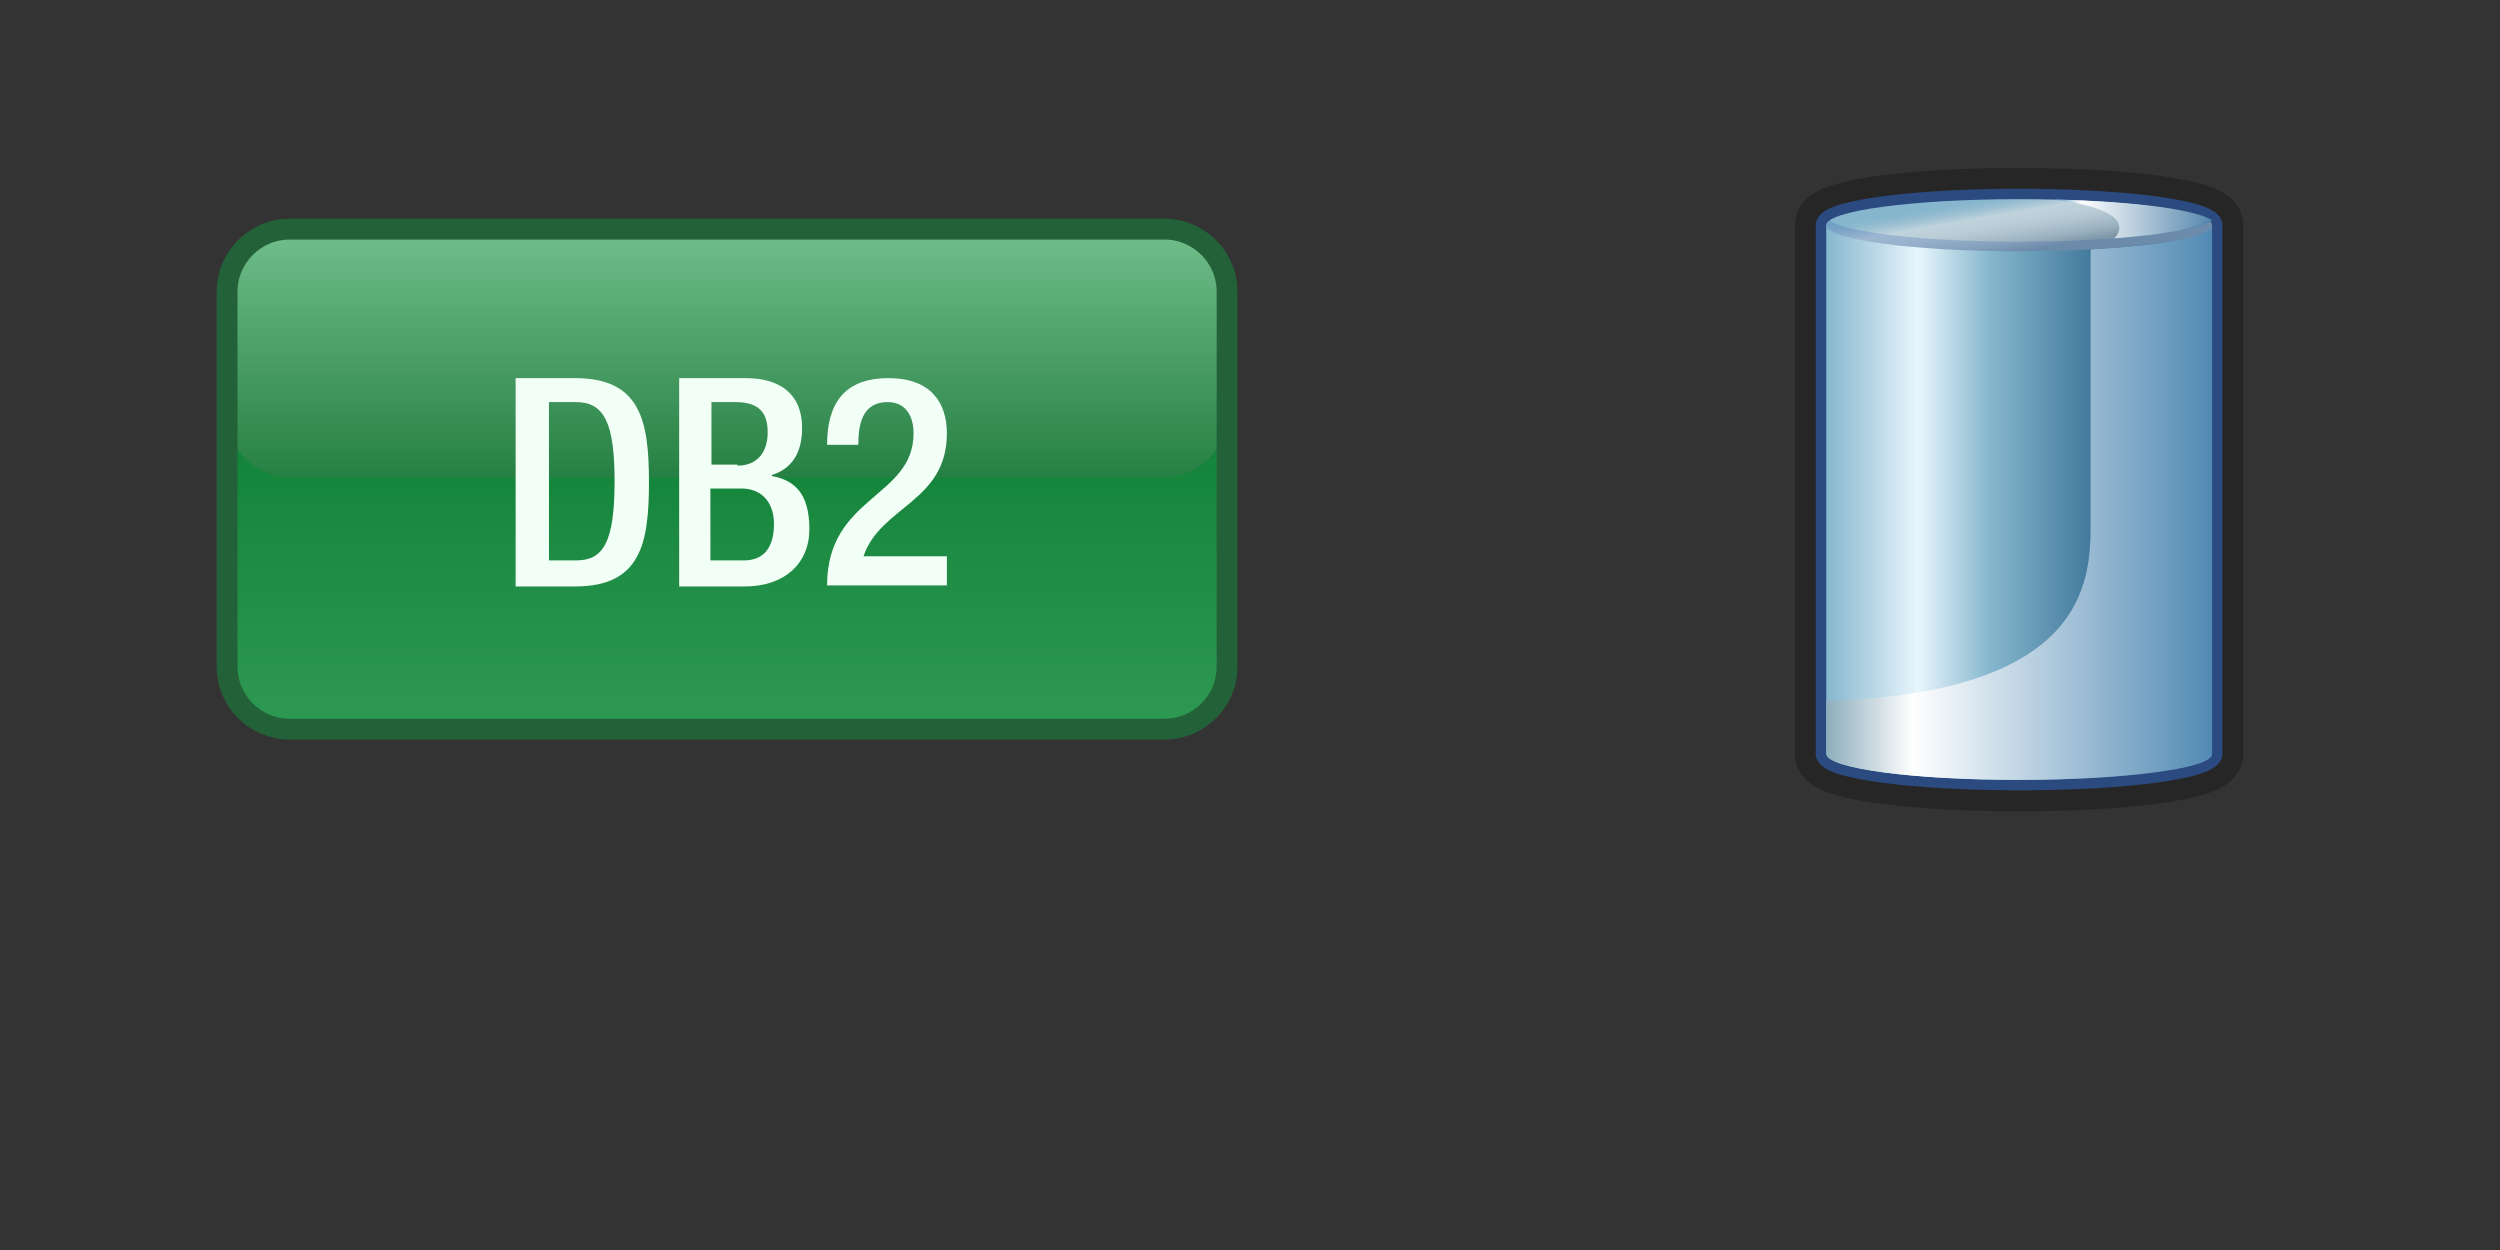 <?xml version="1.0" encoding="utf-8"?>
<!DOCTYPE svg PUBLIC "-//W3C//DTD SVG 1.0//EN" "http://www.w3.org/TR/2001/REC-SVG-20010904/DTD/svg10.dtd">
<svg xmlns="http://www.w3.org/2000/svg" xmlns:xlink="http://www.w3.org/1999/xlink" width="240" height="120" viewBox="0 0 240 120" overflow="visible" enable-background="new 0 0 240 120" xml:space="preserve">

<rect x="0" y="0" width="240" height="120" fill="#333333" stroke="none"/>

<g id="Layer_1">

<path id="template" fill="none" d="M239.5,109.5c0,5.5-4.5,10-10,10H9.5c-5.5,0-10-4.5-10-10V9.5c0-5.5,4.5-10,10-10h220
	c5.5,0,10,4.5,10,10V109.5z"/>
<linearGradient id="DECAL_AREA_1_" gradientUnits="userSpaceOnUse" x1="57.8" y1="-450" x2="57.8" y2="-402" gradientTransform="matrix(1 0 0 -1 12 -380)">
	<stop  offset="0" style="stop-color:#2E9953"/>
	<stop  offset="1" style="stop-color:#007327"/>
</linearGradient>
<path id="DECAL_AREA_2_" fill="url(#DECAL_AREA_1_)" d="M117.8,64c0,3.3-2.7,6-6,6h-84c-3.3,0-6-2.7-6-6V28c0-3.3,2.7-6,6-6h84
	c3.3,0,6,2.7,6,6V64z"/>
<linearGradient id="Reflection_2_" gradientUnits="userSpaceOnUse" x1="57.8" y1="-425.75" x2="57.8" y2="-401.75" gradientTransform="matrix(1 0 0 -1 12 -380)">
	<stop  offset="0" style="stop-color:#268043"/>
	<stop  offset="1" style="stop-color:#72BF8C"/>
</linearGradient>
<path id="Reflection_1_" fill="url(#Reflection_2_)" d="M117.8,39.8c0,3.3-2.7,6-6,6h-84c-3.3,0-6-2.7-6-6v-12c0-3.3,2.7-6,6-6h84
	c3.3,0,6,2.7,6,6V39.8z"/>
<path id="DecalBorder" fill="none" stroke="#236138" stroke-width="2" d="M117.8,64c0,3.3-2.7,6-6,6h-84c-3.3,0-6-2.7-6-6V28
	c0-3.3,2.7-6,6-6h84c3.3,0,6,2.7,6,6V64z"/>
<g>
	<path fill="#F2FFF7" d="M49.5,36.3h5.7c6.3,0,7.1,4.1,7.1,10c0,5.9-0.8,10-7.1,10h-5.7V36.3z M52.7,53.8h2.6c2.6,0,3.7-1.7,3.7-7.6
		c0-5.6-1-7.6-3.7-7.6h-2.6V53.8z"/>
	<path fill="#F2FFF7" d="M65.1,36.3h6.5c3,0,5.4,1.3,5.4,4.8c0,2.4-1,3.9-2.9,4.5v0.1c2.2,0.4,3.6,1.7,3.6,5.1
		c0,3.3-2.4,5.5-6.2,5.5h-6.3V36.3z M70.8,44.7c1.9,0,2.9-1.3,2.9-3.2c0-2.4-1.4-2.9-3.2-2.9h-2.2v6H70.8z M71.4,53.8
		c1.9,0,2.9-1.2,2.9-3.5c0-2.2-1.3-3.4-3.1-3.4h-3v6.9H71.4z"/>
	<path fill="#F2FFF7" d="M91,56.2H79.4c0-8.6,8.3-8.4,8.3-14.6c0-1.6-0.7-3-2.5-3c-2.4,0-2.8,2.1-2.8,4.1h-3c0-3.9,1.6-6.4,5.9-6.4
		c4.1,0,5.6,2.4,5.6,5.3c0,6.6-6.4,7-8,11.8h8V56.2z"/>
</g>

<path id="Background" fill="none" d="M239.75,110c0,5.52-4.48,10-10,10h-220c-5.52,0-10-4.48-10-10V10c0-5.52,4.48-10,10-10h220
	c5.52,0,10,4.48,10,10V110z"/>
<path fill="#272626" d="M215.26,20.87c-0.01-0.04-0.02-0.08-0.03-0.12c-0.1-0.36-0.27-0.76-0.51-1.09c-0.4-0.55-0.69-0.73-0.89-0.89
	l0,0l-0.04-0.03c-1.14-0.77-2.08-0.99-3.34-1.31c-3.66-0.83-9.65-1.3-16.62-1.31c-4.63,0-8.87,0.22-12.24,0.6
	c-1.69,0.19-3.15,0.42-4.39,0.71c-1.26,0.32-2.2,0.53-3.34,1.31l-0.04,0.03c-0.21,0.18-0.5,0.37-0.89,0.91
	c-0.28,0.37-0.46,0.86-0.54,1.24c0,0.02-0.01,0.05-0.02,0.07c0,0,0,0,0,0c0,0.01,0,0.01,0,0.02c-0.05,0.26-0.07,0.53-0.06,0.79
	v50.38c-0.01,0.18-0.01,0.35,0.01,0.53c0.04,0.49,0.2,0.95,0.46,1.35c0.45,0.84,1.08,1.19,1.48,1.46c1.05,0.59,2.02,0.84,3.27,1.13
	c3.67,0.78,9.53,1.23,16.3,1.24c5.14,0,9.79-0.27,13.31-0.74c1.77-0.24,3.24-0.51,4.47-0.88c0.62-0.19,1.18-0.4,1.79-0.75
	c0.41-0.28,1.05-0.64,1.51-1.51c0.24-0.39,0.39-0.83,0.43-1.29c0.02-0.18,0.03-0.37,0.01-0.55V21.83
	C215.37,21.51,215.34,21.18,215.26,20.87z"/>
<path fill="#054D80" stroke="#2A4A80" stroke-width="2" stroke-linecap="round" stroke-linejoin="round" d="M212.35,21.64
	c0-0.01,0.01-0.01,0.01-0.02s-0.01-0.01-0.01-0.02v-0.01h-0.01c-0.01-0.07-0.03-0.13-0.07-0.2c-0.05-0.07-0.13-0.15-0.23-0.22
	c0,0,0,0-0.01-0.01l0,0c-1.6-1.16-9.13-2.04-18.2-2.04c-9.07,0-16.6,0.88-18.2,2.04l0,0c0,0,0,0-0.01,0.01
	c-0.1,0.07-0.18,0.15-0.23,0.22c-0.05,0.07-0.07,0.13-0.07,0.2h-0.01v0.01c0,0.01-0.01,0.01-0.01,0.02s0.01,0.01,0.01,0.02v50.72
	c0,0.01-0.01,0.02-0.01,0.02c0,0.01,0.01,0.02,0.01,0.02v0.04h0.02c0.26,1.35,8.43,2.43,18.5,2.43c10.06,0,18.23-1.08,18.5-2.43
	h0.02V72.4c0-0.01,0.01-0.01,0.01-0.02c0,0-0.01-0.01-0.01-0.02L212.35,21.64L212.35,21.64z"/>
<path opacity="0.26" fill="#3B63AD" enable-background="new    " d="M212.03,21.16c-1.6,1.16-9.13,2.04-18.2,2.04
	c-9.07,0-16.6-0.88-18.2-2.04c-0.21,0.15-0.32,0.3-0.32,0.46c0,1.38,8.29,2.5,18.52,2.5c10.23,0,18.52-1.12,18.52-2.5
	C212.36,21.46,212.24,21.31,212.03,21.16z"/>
<linearGradient id="SVGID_1_" gradientUnits="userSpaceOnUse" x1="175.321" y1="98.408" x2="175.326" y2="98.408" gradientTransform="matrix(1 0 0 -1 0 120)">
	<stop  offset="0" style="stop-color:#BFD9F1"/>
	<stop  offset="0.225" style="stop-color:#FFFFFF"/>
	<stop  offset="1" style="stop-color:#BFD9F1"/>
</linearGradient>
<polygon fill="url(#SVGID_1_)" points="175.32,21.59 175.32,21.6 175.33,21.59 "/>
<linearGradient id="SVGID_2_" gradientUnits="userSpaceOnUse" x1="212.344" y1="98.408" x2="212.351" y2="98.408" gradientTransform="matrix(1 0 0 -1 0 120)">
	<stop  offset="0" style="stop-color:#BFD9F1"/>
	<stop  offset="0.225" style="stop-color:#FFFFFF"/>
	<stop  offset="1" style="stop-color:#BFD9F1"/>
</linearGradient>
<polygon fill="url(#SVGID_2_)" points="212.35,21.6 212.35,21.59 212.34,21.59 "/>
<linearGradient id="SVGID_3_" gradientUnits="userSpaceOnUse" x1="175.269" y1="71.766" x2="212.252" y2="71.766" gradientTransform="matrix(1 0 0 -1 0 120)">
	<stop  offset="0" style="stop-color:#85B6CD"/>
	<stop  offset="0.239" style="stop-color:#E8F6FD"/>
	<stop  offset="0.428" style="stop-color:#85B6CD"/>
	<stop  offset="0.841" style="stop-color:#1D5680"/>
	<stop  offset="1" style="stop-color:#85B6CD"/>
</linearGradient>
<path fill="url(#SVGID_3_)" d="M212.35,72.41c0-0.01,0.01-0.02,0.01-0.02c0,0-0.01-0.01-0.01-0.02V21.59h-37.03v50.77
	c0,0.01-0.01,0.02-0.01,0.02c0,0.01,0.01,0.02,0.01,0.02v0.04h0.02c0.27,1.35,8.43,2.43,18.5,2.43c10.06,0,18.23-1.08,18.5-2.43
	h0.02V72.41L212.35,72.41z"/>
<linearGradient id="SVGID_4_" gradientUnits="userSpaceOnUse" x1="401.272" y1="994.146" x2="400.302" y2="988.521" gradientTransform="matrix(1 0 0 1 -207 -970)">
	<stop  offset="0" style="stop-color:#7D97A8"/>
	<stop  offset="0.017" style="stop-color:#8099AA"/>
	<stop  offset="0.182" style="stop-color:#9CB2C0"/>
	<stop  offset="0.348" style="stop-color:#AEC2CE"/>
	<stop  offset="0.512" style="stop-color:#BCCED8"/>
	<stop  offset="0.675" style="stop-color:#BFD3DD"/>
	<stop  offset="0.717" style="stop-color:#B4CCD8"/>
	<stop  offset="0.825" style="stop-color:#9ABFD2"/>
	<stop  offset="0.923" style="stop-color:#8AB8CD"/>
	<stop  offset="1" style="stop-color:#85B6CD"/>
</linearGradient>
<ellipse fill="url(#SVGID_4_)" cx="193.84" cy="21.62" rx="18.52" ry="2.5"/>
<linearGradient id="SVGID_5_" gradientUnits="userSpaceOnUse" x1="197.116" y1="98.971" x2="212.358" y2="98.971" gradientTransform="matrix(1 0 0 -1 0 120)">
	<stop  offset="0" style="stop-color:#4C90C2"/>
	<stop  offset="0.176" style="stop-color:#FFFFFF"/>
	<stop  offset="1" style="stop-color:#5587AC"/>
</linearGradient>
<path fill="url(#SVGID_5_)" d="M197.12,19.15c2.45,0.29,7.79,1.22,5.97,3.64l-0.2,0.11c4.86-0.35,8.43-0.99,9.47-1.74
	C210.94,20.13,204.83,19.32,197.12,19.15z"/>
<linearGradient id="SVGID_6_" gradientUnits="userSpaceOnUse" x1="175.314" y1="71.738" x2="212.358" y2="71.738" gradientTransform="matrix(1 0 0 -1 0 120)">
	<stop  offset="0" style="stop-color:#8DADBC"/>
	<stop  offset="0.225" style="stop-color:#FFFFFF"/>
	<stop  offset="1" style="stop-color:#528AB4"/>
</linearGradient>
<path fill="url(#SVGID_6_)" d="M175.31,72.38c0,0.01,0.01,0.02,0.01,0.02v0.04h0.02c0.27,1.35,8.43,2.43,18.5,2.43
	c10.06,0,18.23-1.08,18.5-2.43h0.02V72.4c0-0.01,0.01-0.01,0.01-0.02c0,0-0.01-0.01-0.01-0.02V21.64c-0.06,1.04-4.86,1.93-11.62,2.3
	l-0.04,0.02c0,0,0,22.49,0,26.31c0,5.63-0.46,16.23-25.37,17.03v5.06C175.32,72.37,175.31,72.38,175.31,72.38z"/>
<path opacity="0.26" fill="#3C64AE" enable-background="new    " d="M212.03,21.16c-1.6,1.16-9.13,2.04-18.2,2.04
	c-9.07,0-16.6-0.88-18.2-2.04c-0.21,0.15-0.32,0.3-0.32,0.46c0,1.38,8.29,2.5,18.52,2.5c10.23,0,18.52-1.12,18.52-2.5
	C212.36,21.46,212.24,21.31,212.03,21.16z"/>
</g>

</svg>
